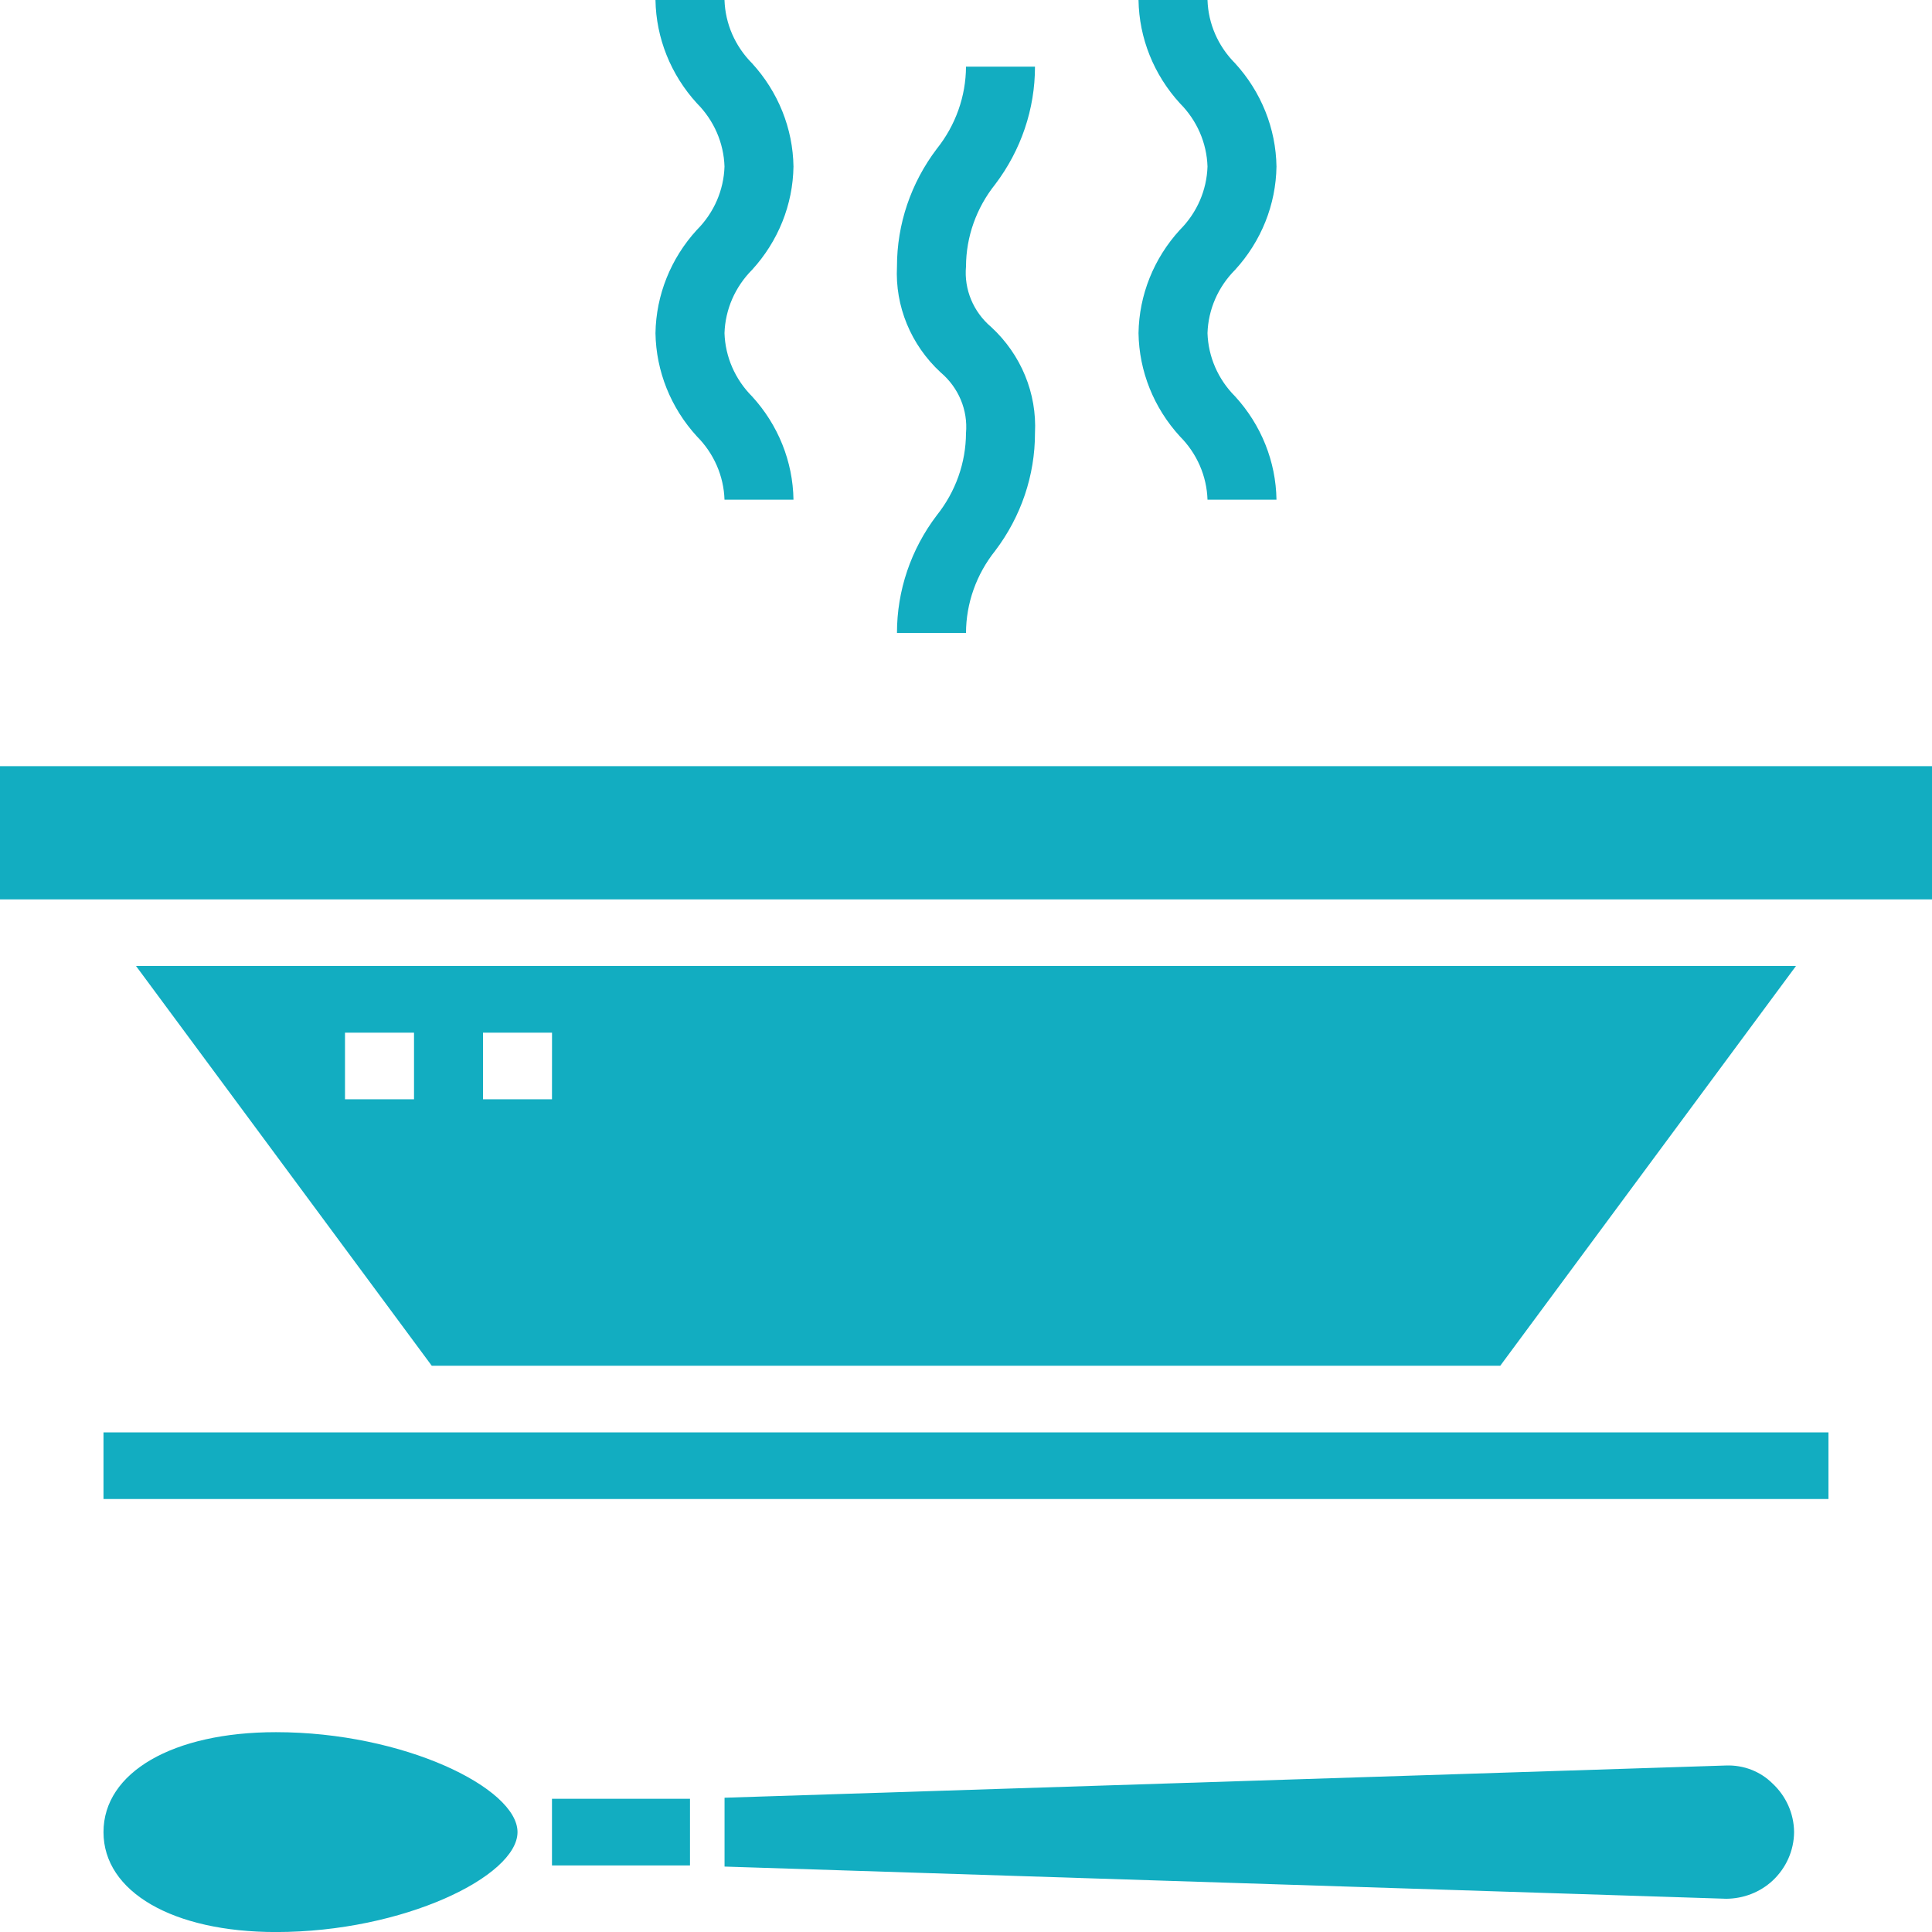 <svg width="44" height="44" viewBox="0 0 44 44" fill="none" xmlns="http://www.w3.org/2000/svg">
<path d="M20.428 14.415H22H22C22.002 13.738 22.236 13.08 22.664 12.544C23.254 11.766 23.572 10.827 23.571 9.863C23.617 8.958 23.255 8.078 22.577 7.451C22.168 7.106 21.953 6.593 22 6.07C22.002 5.392 22.236 4.735 22.664 4.199C23.254 3.421 23.572 2.482 23.571 1.518H22C21.997 2.195 21.763 2.853 21.335 3.389C20.745 4.167 20.427 5.106 20.428 6.07C20.382 6.975 20.745 7.855 21.422 8.481C21.831 8.827 22.046 9.34 22 9.863C21.997 10.54 21.764 11.197 21.336 11.734C20.745 12.511 20.427 13.45 20.428 14.415H20.428Z" fill="#12ADC1"/>
<path d="M14.928 7.587C14.942 8.454 15.276 9.288 15.871 9.938C16.259 10.327 16.483 10.841 16.5 11.38H18.071C18.058 10.512 17.723 9.678 17.128 9.028C16.741 8.64 16.517 8.126 16.5 7.587C16.517 7.048 16.741 6.534 17.128 6.145C17.723 5.495 18.058 4.661 18.071 3.793C18.058 2.926 17.723 2.092 17.128 1.442C16.741 1.053 16.517 0.54 16.5 0H14.928C14.942 0.868 15.277 1.702 15.871 2.352C16.259 2.741 16.483 3.254 16.5 3.793C16.483 4.333 16.259 4.847 15.871 5.235C15.276 5.885 14.942 6.719 14.928 7.587Z" fill="#12ADC1"/>
<path d="M25.929 7.587C25.942 8.454 26.276 9.288 26.871 9.938C27.259 10.327 27.483 10.841 27.5 11.38H29.072H29.071C29.058 10.512 28.724 9.678 28.129 9.028C27.741 8.64 27.517 8.126 27.5 7.587C27.517 7.048 27.741 6.534 28.129 6.145C28.724 5.495 29.058 4.661 29.071 3.793C29.058 2.926 28.723 2.092 28.129 1.442C27.741 1.053 27.517 0.54 27.5 0H25.929C25.942 0.868 26.277 1.702 26.871 2.352C27.259 2.741 27.483 3.254 27.5 3.793C27.483 4.333 27.259 4.847 26.871 5.235C26.276 5.885 25.942 6.719 25.929 7.587Z" fill="#12ADC1"/>
<path d="M2.357 32.622H41.642V34.139H2.357V32.622Z" fill="#12ADC1"/>
<path d="M40.902 22H3.098L9.833 31.104H34.167L40.902 22ZM9.429 25.035H7.857V23.518H9.429L9.429 25.035ZM12.571 25.035H11V23.518H12.572L12.571 25.035Z" fill="#12ADC1"/>
<path d="M-0 17.449H44V20.483H-0V17.449Z" fill="#12ADC1"/>
<path d="M6.286 39.449C3.936 39.449 2.357 40.364 2.357 41.725C2.357 43.085 3.936 44.001 6.286 44.001C9.193 44.001 11.786 42.727 11.786 41.725C11.786 40.722 9.193 39.449 6.286 39.449Z" fill="#12ADC1"/>
<path d="M39.31 40.208L16.501 40.942V42.51L39.313 43.243C39.706 43.241 40.083 43.095 40.367 42.833C40.679 42.543 40.856 42.143 40.859 41.725C40.856 41.307 40.679 40.907 40.367 40.617C40.091 40.342 39.707 40.194 39.311 40.208L39.31 40.208Z" fill="#12ADC1"/>
<path d="M12.571 40.966H15.714V42.484H12.571V40.966Z" fill="#12ADC1"/>
</svg>
